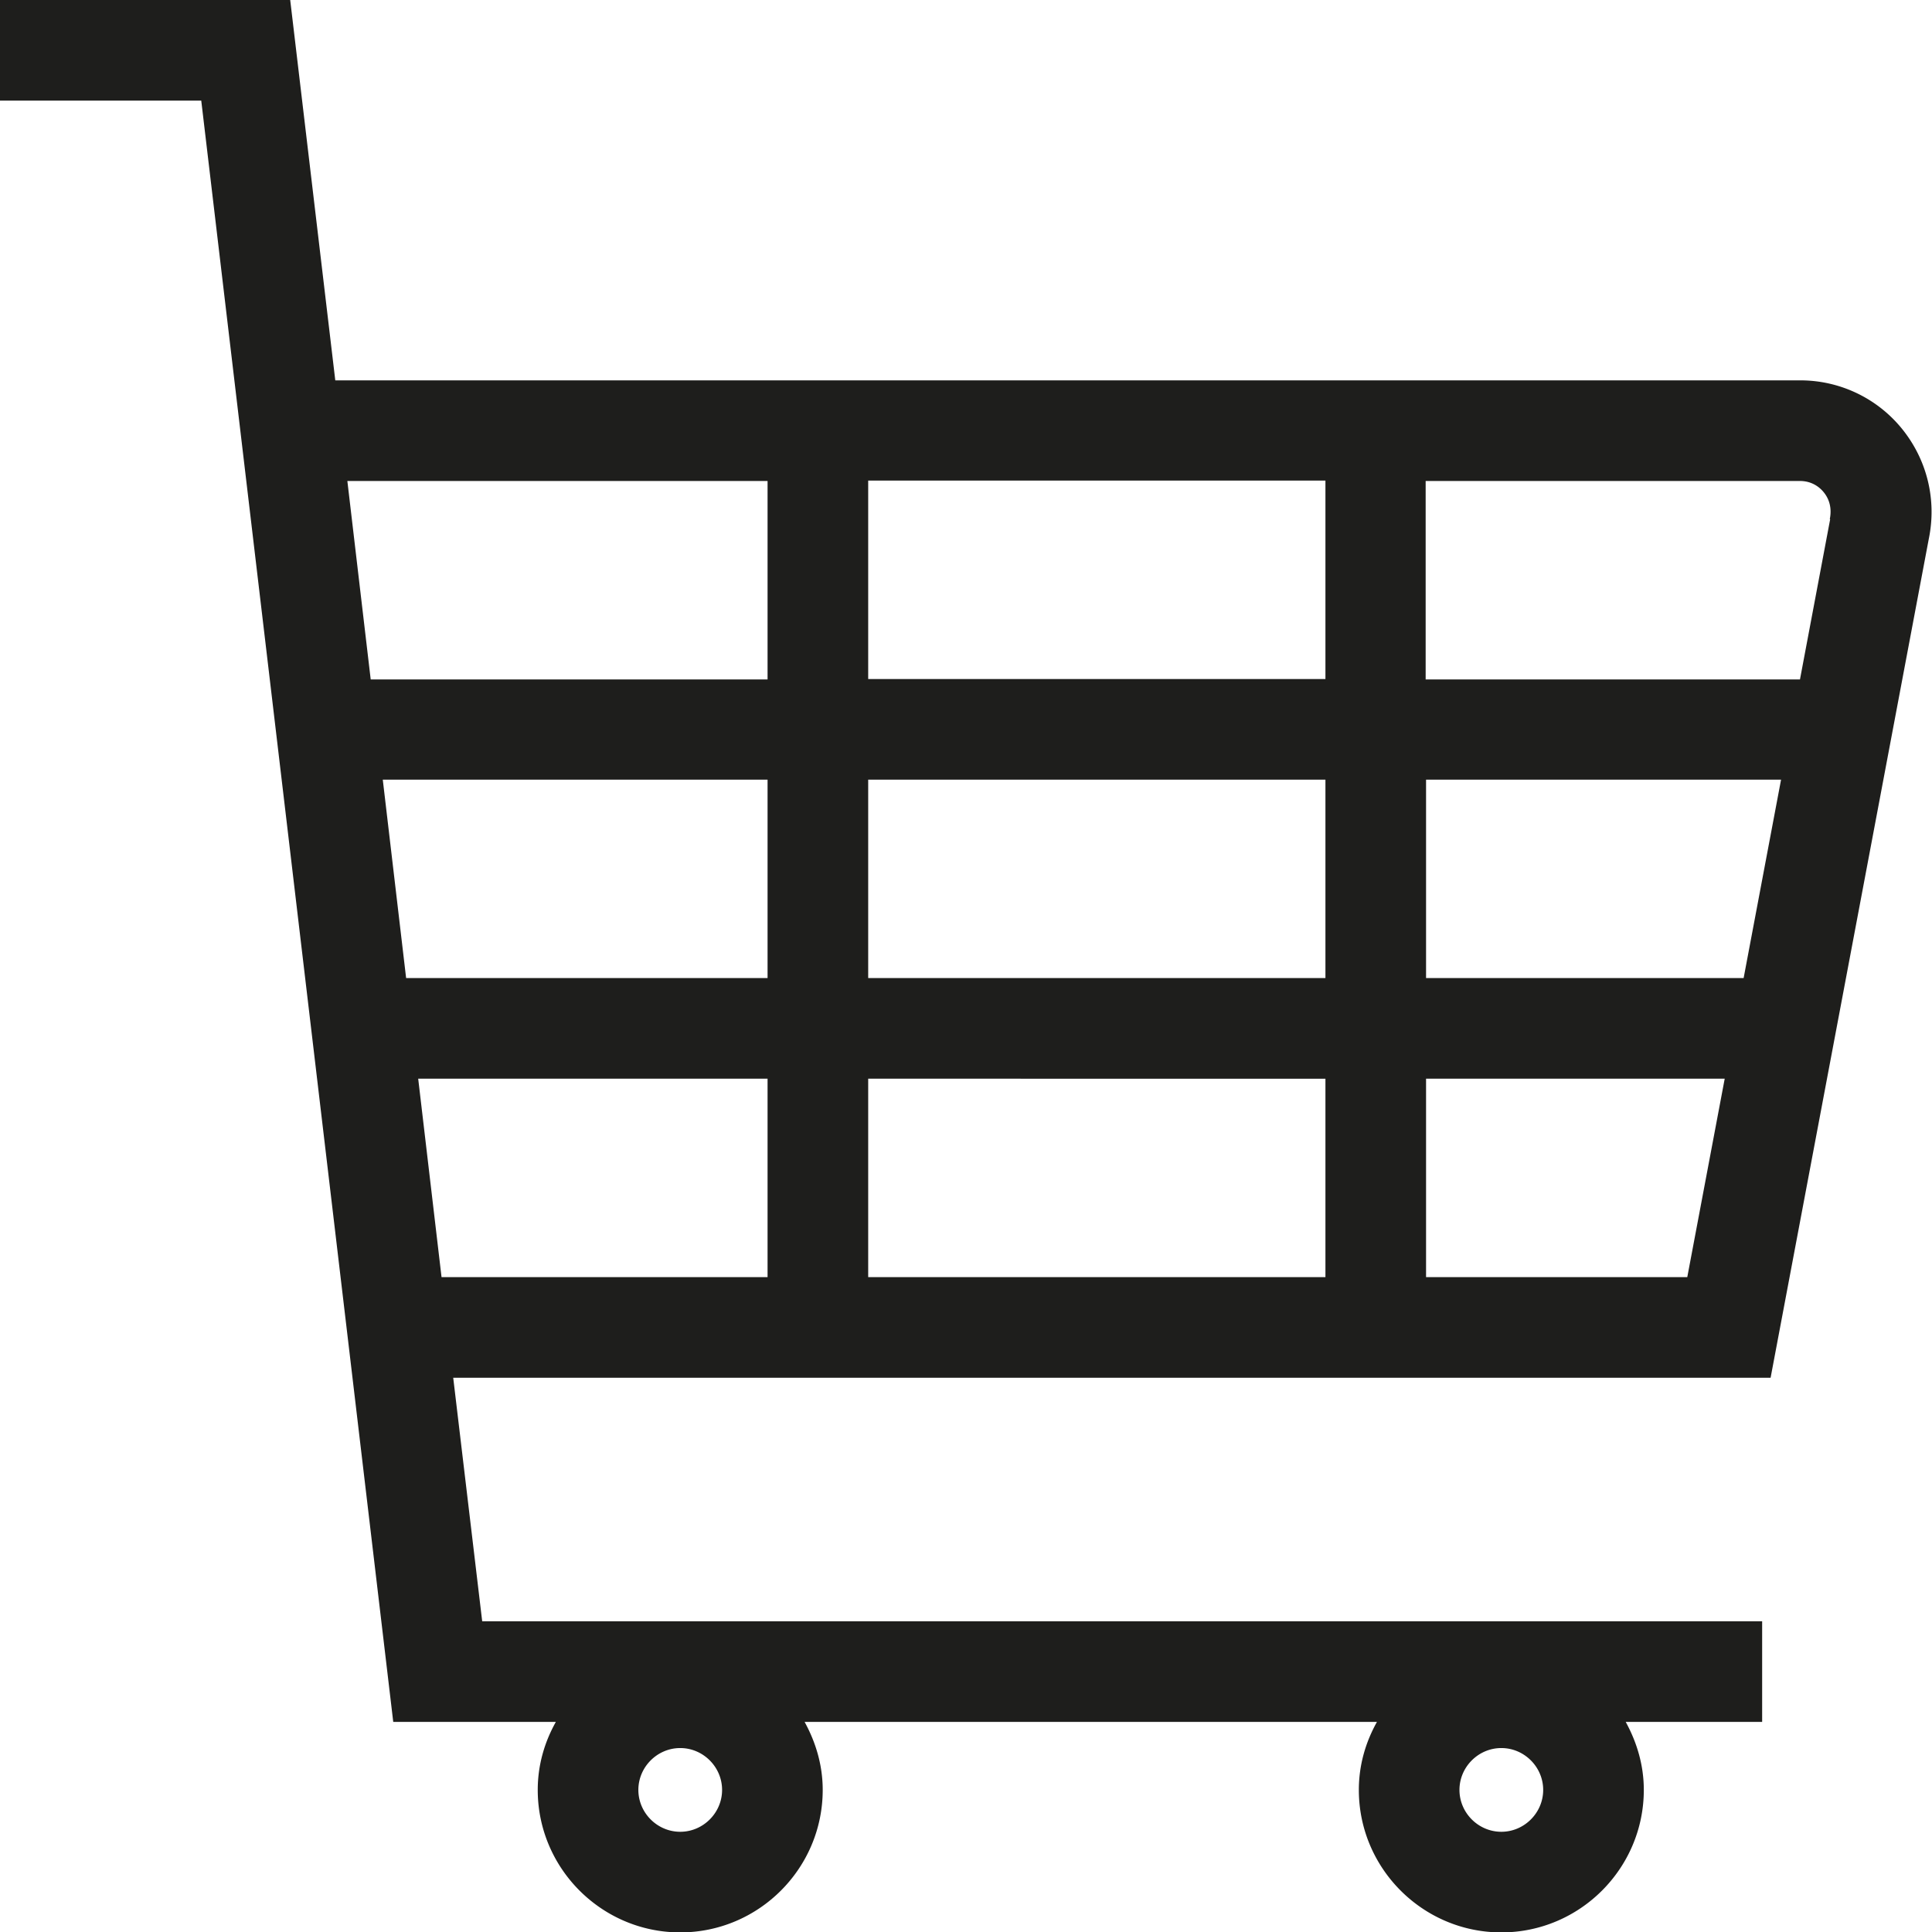 <svg viewBox="0 0 48 48" xmlns="http://www.w3.org/2000/svg">
  <path fill="#1e1e1c" d="M47.26 10.66a3.25 3.25 0 0 0-2.54-1.21H8.33L7.21 0H0v2.5h5l4.77 40.28h4.04c-.28.5-.45 1.07-.45 1.69 0 1.95 1.59 3.54 3.54 3.54s3.54-1.59 3.54-3.54c0-.61-.17-1.18-.45-1.69h14.22c-.28.5-.45 1.07-.45 1.69 0 1.95 1.59 3.54 3.54 3.54s3.54-1.59 3.54-3.54c0-.61-.17-1.18-.45-1.69h3.39v-2.5h-31.8l-.72-6.05h32.73l3.93-20.84c.2-.97-.04-1.96-.66-2.73M16.9 45.51c-.57 0-1.04-.47-1.04-1.04s.47-1.04 1.04-1.04 1.04.47 1.04 1.04-.47 1.04-1.04 1.04m20.4 0c-.57 0-1.04-.47-1.04-1.04s.47-1.04 1.04-1.04 1.04.47 1.04 1.04-.47 1.04-1.04 1.04M32.93 24.3H21.57v-4.93h11.36zm2.5-4.93h8.82l-.93 4.93h-7.89zm-2.5 7.43v4.93H21.57V26.8zM9.51 19.37h9.56v4.93h-8.98zm12.06-2.5v-4.93h11.36v4.93zm-2.5-4.92v4.93H9.21l-.58-4.93zM10.39 26.8h8.68v4.93h-8.1zm25.04 4.93V26.8h7.42l-.93 4.93zM45.47 12.9l-.75 3.98h-9.3v-4.93h9.3c.32 0 .51.18.59.28.09.11.22.33.15.67Z"/>
</svg>
